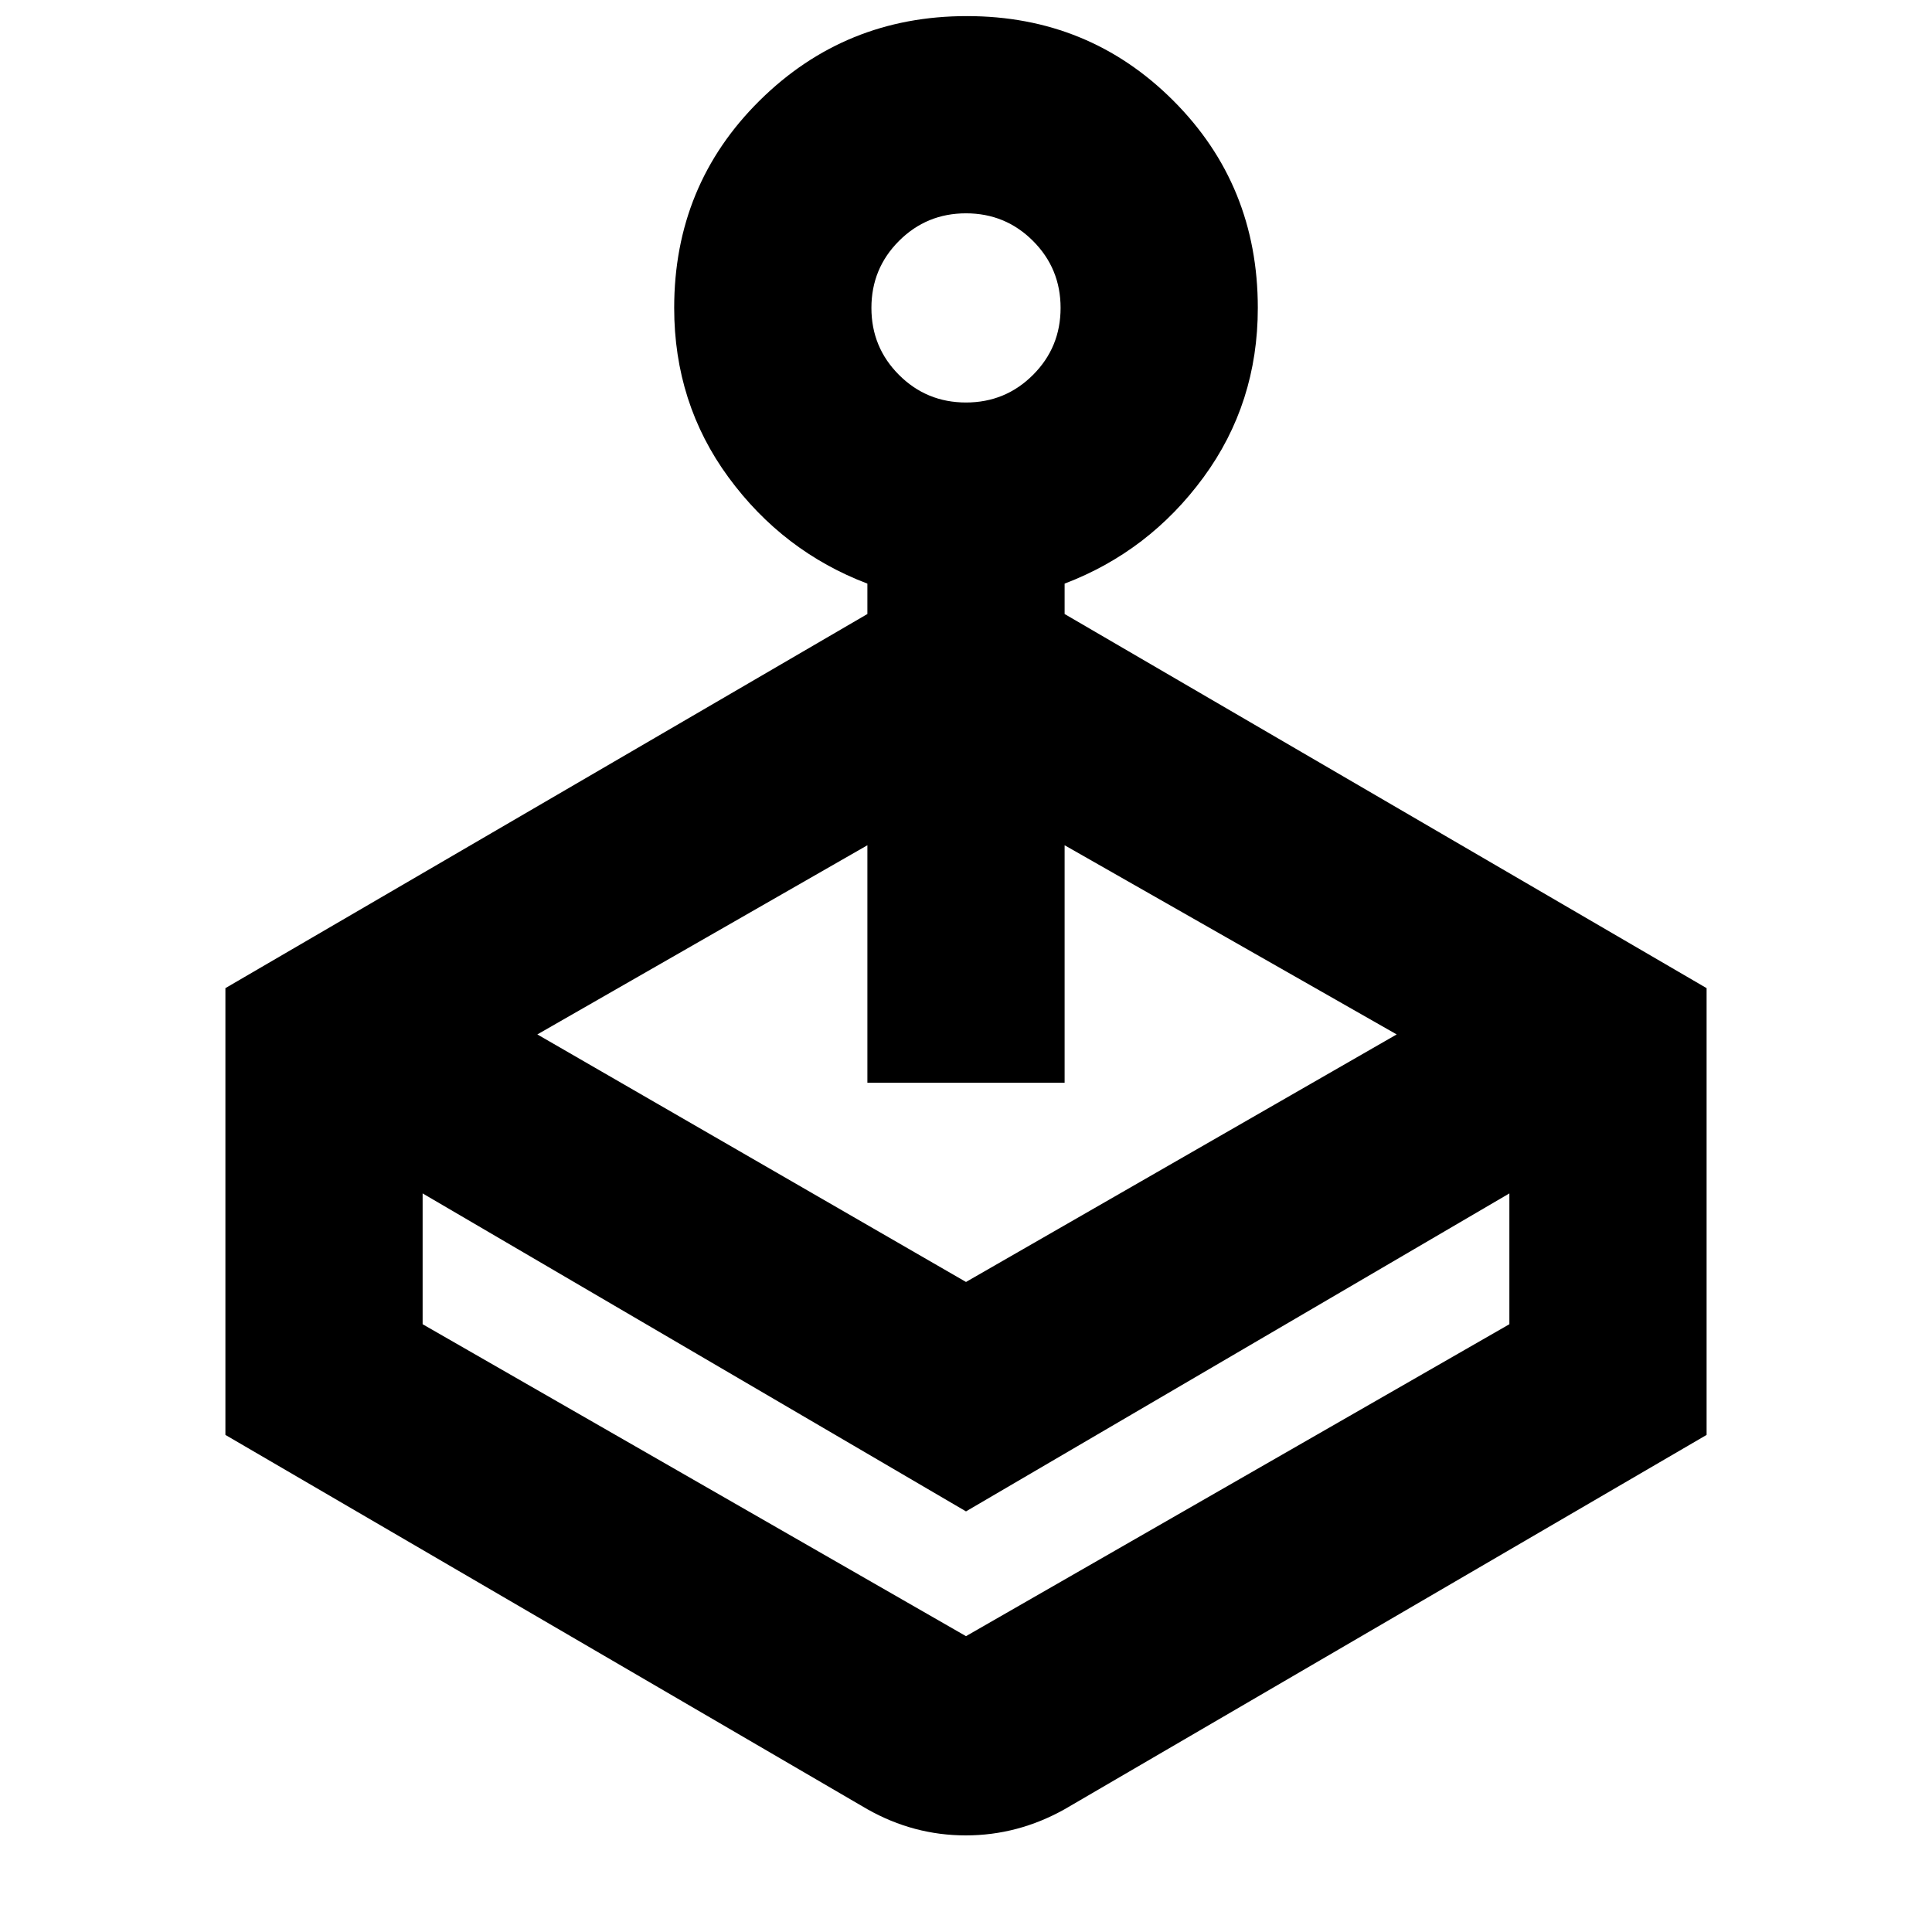 <svg xmlns="http://www.w3.org/2000/svg" height="20" viewBox="0 -960 960 960" width="20"><path d="M431-654.9V-670q-42-16-69-52.81T335-807q0-61 42.43-103 42.44-42 103-42Q541-952 583-910q42 42 42 103 0 47.38-27 84.19Q571-686 529-670v15.1L848-469v222L529-61q-23.23 13-49.11 13Q454-48 431-61L112-247v-222l319-185.9ZM210-367v65l270 155 270-155v-65L480-209 210-367Zm270-393q19.58 0 33.29-13.71T527-807q0-19.58-13.71-33.29T480-854q-19.58 0-33.29 13.71T433-807q0 19.58 13.71 33.29T480-760Zm0 613ZM267-446l213 123 214-123-165-94v118h-98v-118l-164 94Z"/></svg>